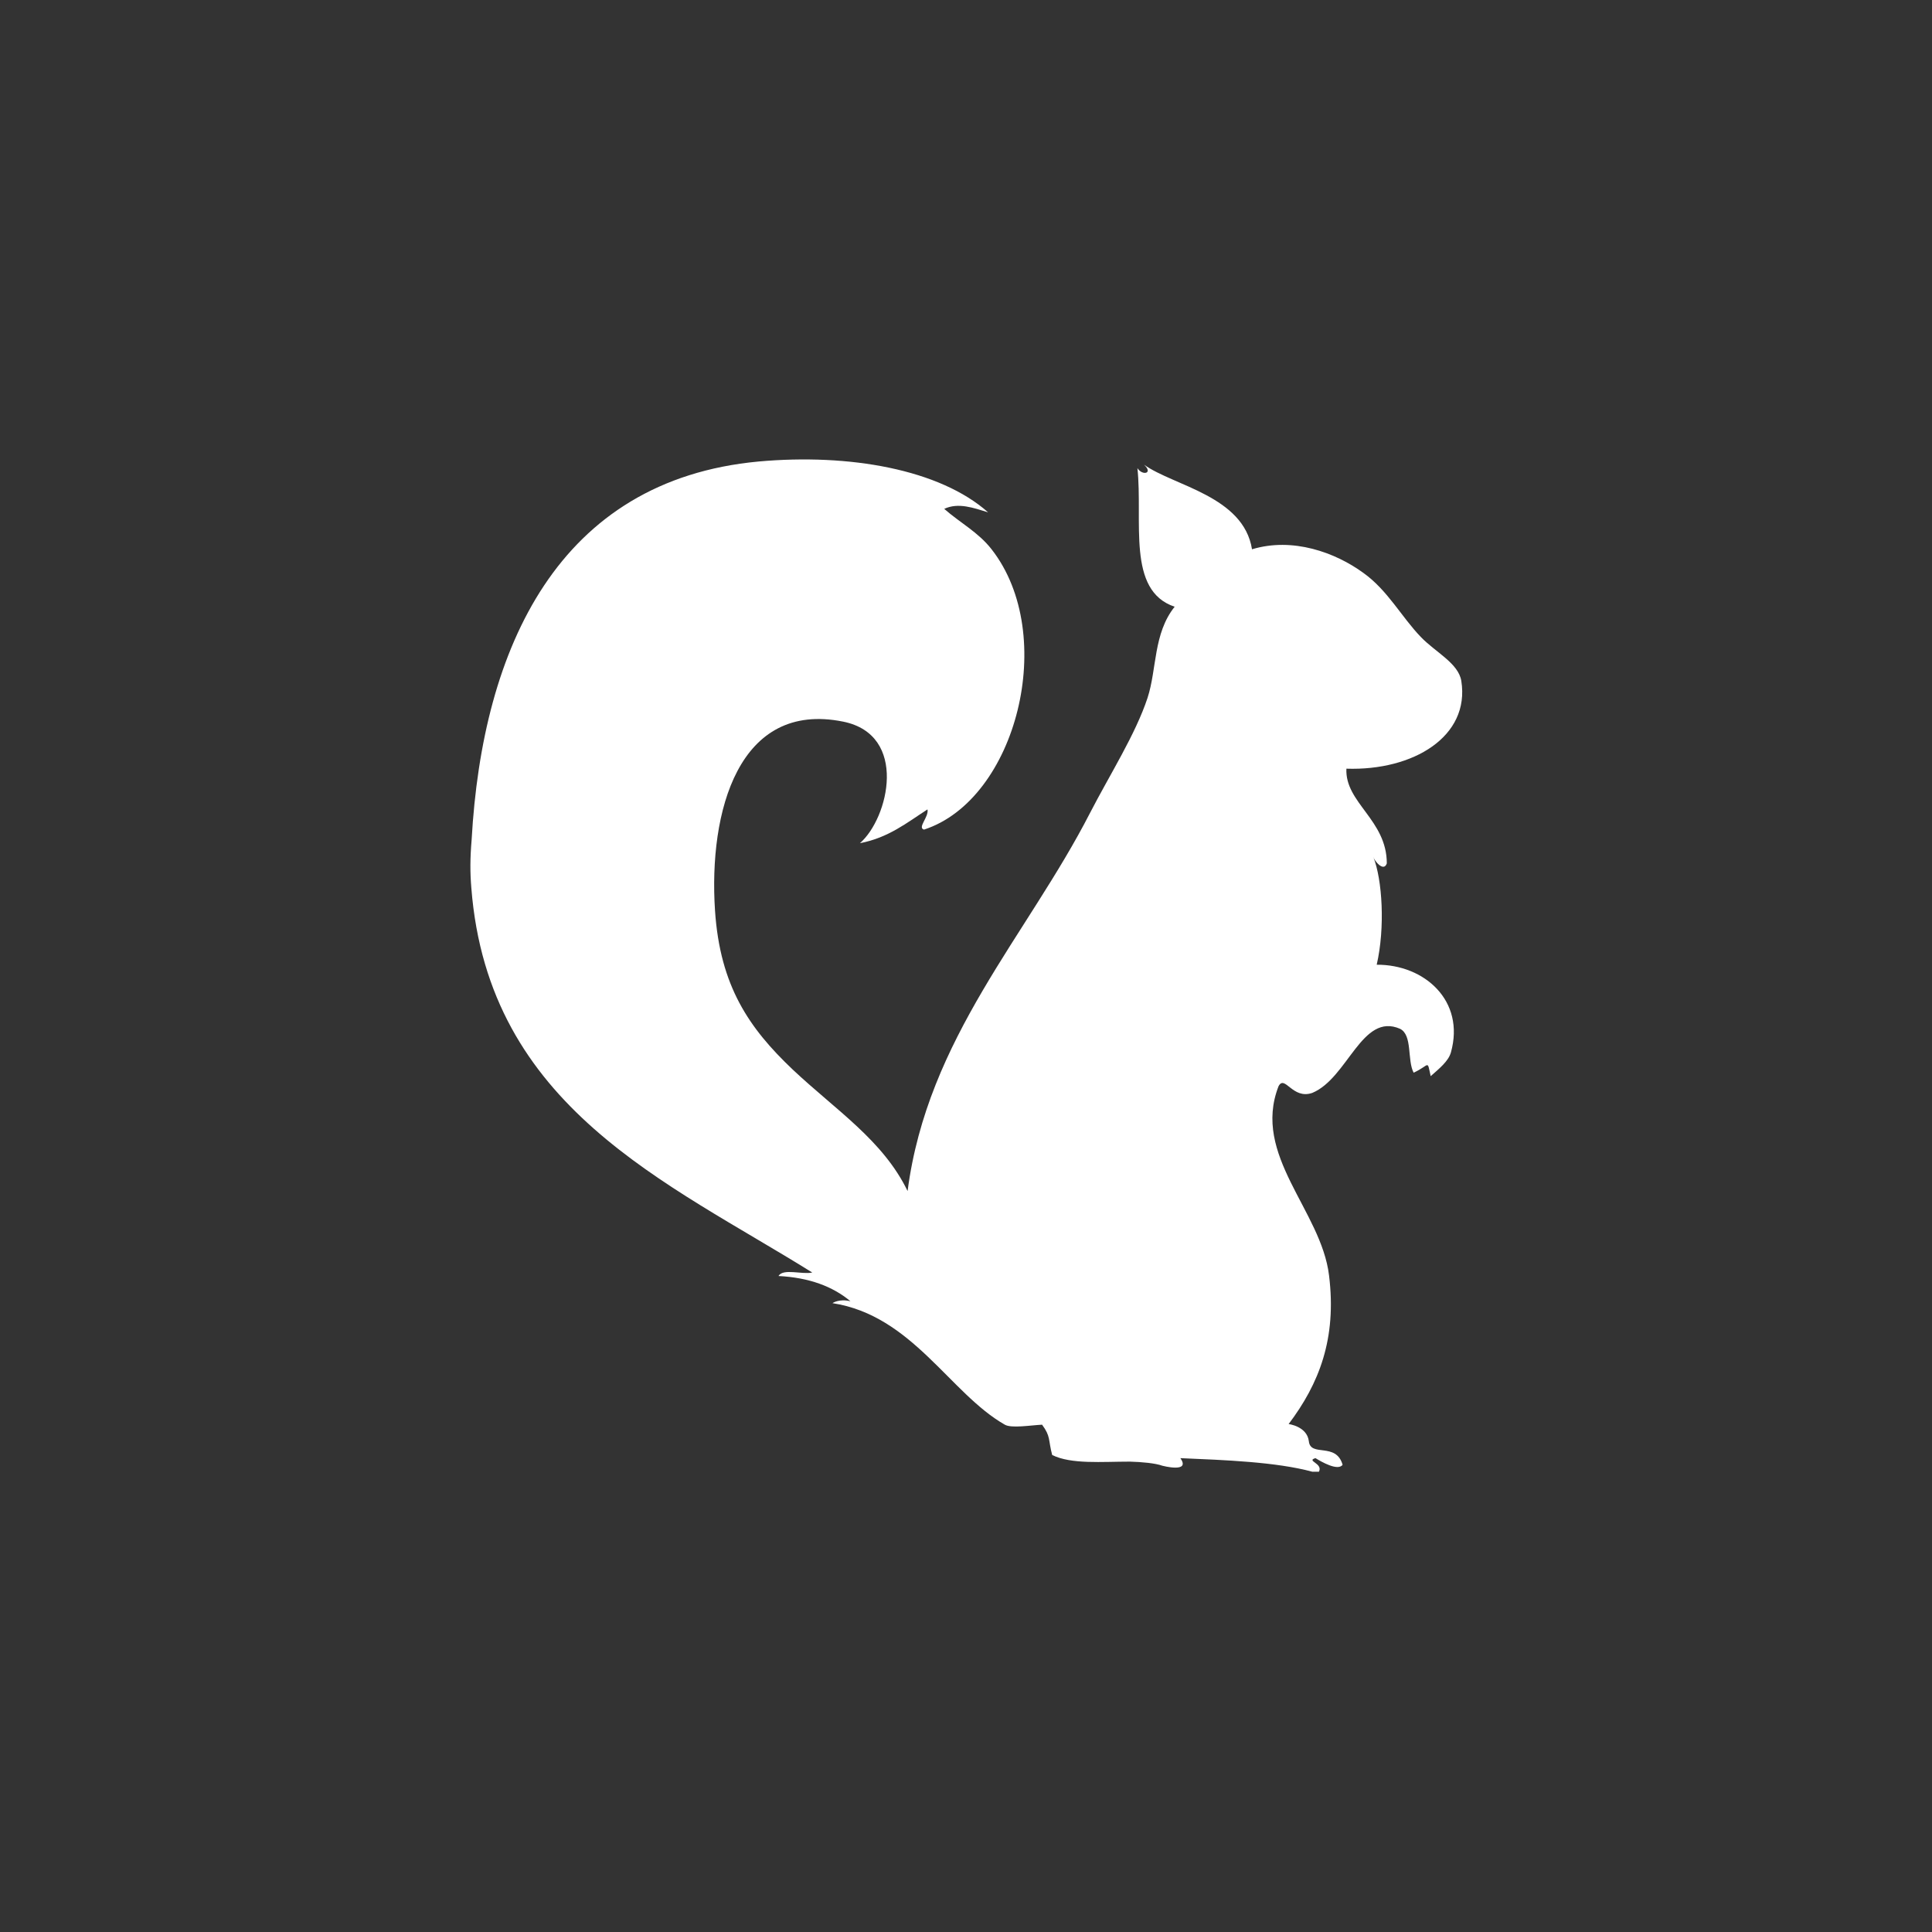 <?xml version="1.0" encoding="utf-8"?>
<!-- Generator: Adobe Illustrator 21.1.0, SVG Export Plug-In . SVG Version: 6.00 Build 0)  -->
<!DOCTYPE svg PUBLIC "-//W3C//DTD SVG 1.1//EN" "http://www.w3.org/Graphics/SVG/1.1/DTD/svg11.dtd">
<svg version="1.1" id="Layer_1" xmlns="http://www.w3.org/2000/svg" xmlns:xlink="http://www.w3.org/1999/xlink" x="0px" y="0px"
	 viewBox="0 0 612 612" style="enable-background:new 0 0 612 612;" xml:space="preserve">
<rect x="0" y="0" width="612" height="612" fill="#333333" stroke="none"/>
<style type="text/css">
	.st0{fill:#FFFFFF;stroke:#231F20;stroke-miterlimit:10;}
	.st1{fill:#FFFFFF;}
</style>
<circle class="st0" cx="-108" cy="250.5" r="0"/>
<path class="st1" d="M149.3,281.2c5.4,69.7,62.2,93.3,108,121.9c-3.3,0.7-9.2-1.4-10.7,1.1c9.7,0.5,17.2,3.3,22.8,8
	c-3.6-0.9-5.7,0.6-5.7,0.6c25.3,3.9,37.2,28.6,54.6,38.5c2.1,1.2,8,0.2,11.8,0c2.8,3.8,1.9,4.7,3.2,9.6c6,3,15.8,2.1,24.6,2.1
	c0,0,0,0,0,0c3.8,0.1,8.1,0.5,10.3,1.3c0,0,9.1,2.4,5.7-2.4c14.1,0.6,30.4,1.2,41.8,4.3c0.7,0,1.4,0,2.1,0c1.4-2.7-4.2-3.4-1.1-4.3
	c1.8,1.1,7.1,4.2,8.6,2.1c-2.1-7.3-10.2-2.3-10.7-7.5c-0.6-4.7-6.4-5.4-6.4-5.4c9.6-12.7,15.3-27,12.8-47.1
	c-2.5-20.6-24.5-38-16-59.9c2-3.8,4.4,4.3,10.7,2.1c11.3-4.7,15.7-25.6,27.8-20.3c4,2,2.2,9.9,4.3,13.9c5.2-2.4,4.2-4.3,5.4,1.1
	c2.7-2.4,5.6-4.7,6.4-7.5c4.6-16.4-8.4-27.9-23.5-27.8c2.7-11.7,1.8-27-1.1-34.2c0.3,1.2,3.3,5,4.3,2.1c0-13.8-13.3-19.2-12.8-30
	c21.2,0.7,39.2-10.2,36.4-27.8c-0.9-5.6-8.2-9.1-12.8-13.9c-6.1-6.3-10.5-14.8-18.2-20.3c-8.9-6.5-22.4-11.4-35.3-7.5
	c-2.7-16.9-24.9-20.1-34.2-26.8c3,2.8-0.5,3.6-2.1,1.1c1.8,16.7-3.5,38.8,11.8,43.9c-6.8,8.5-5.6,19.7-8.6,28.9
	c-3.8,11.5-11.9,24.2-18.2,36.4c-19.9,38.8-51.5,71.3-57.8,119.8c-7.8-16.1-22.7-25.6-36.4-38.5c-13.8-13.1-23-26.4-24.6-50.3
	c-2.1-31.5,7.5-66.6,40.6-59.9c20.7,4.2,14.4,30.6,5.3,38.5c9-1.7,14.9-6.5,21.4-10.7c0.5,2.4-3.3,5.8-1.1,6.4
	c29.3-9.5,42.6-61.7,21.4-88.8c-4.2-5.4-10-8.4-15-12.8c4.5-2.1,9.3-0.3,13.9,1.1c-15.3-13.6-43.9-18.7-72.7-16.1
	c-63.4,5.9-87.5,58.9-90.9,119.8C148.9,271.9,148.9,276.4,149.3,281.2z"/>
</svg>
